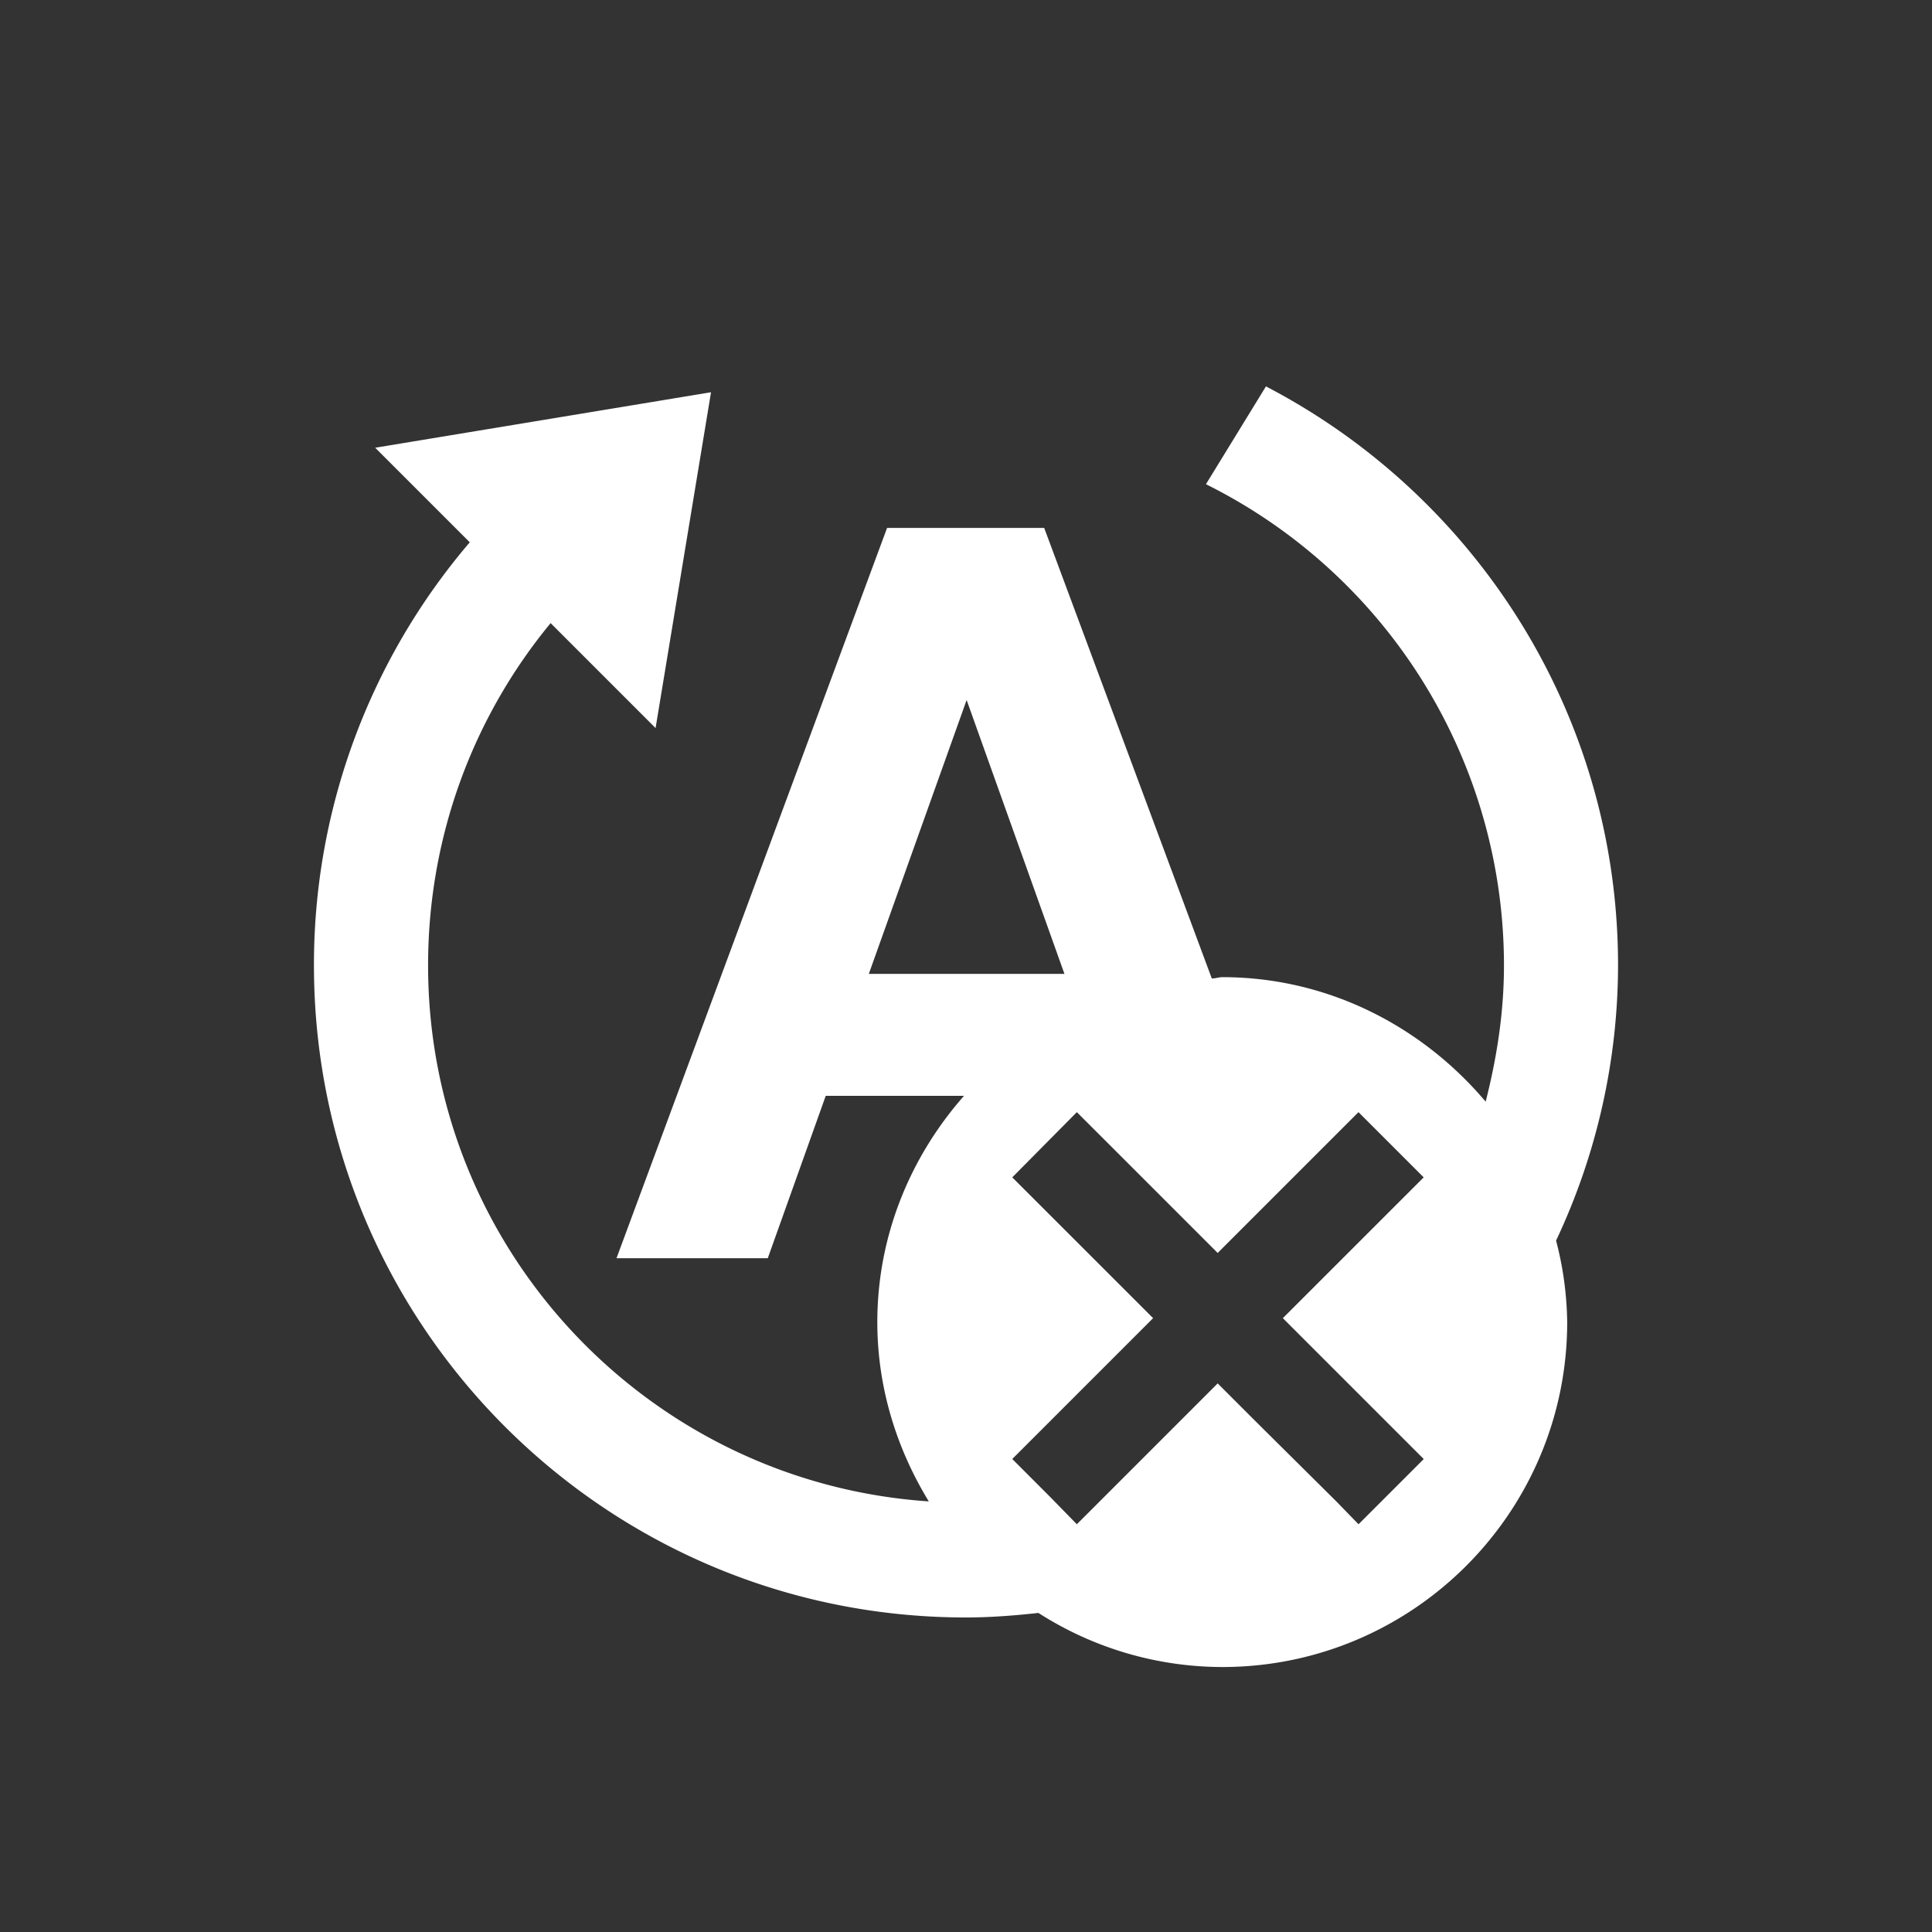 <svg xmlns="http://www.w3.org/2000/svg" width="40" height="40" viewBox="0 0 40 40">
    <rect x="0" y="0" width="40" height="40" fill="#333333" stroke="none"/>
    <g fill="none" fill-rule="evenodd">
        <path d="M0 0h40v40H0z"/>
        <path fill="#FFF" d="M29.477 30.208l-1.35 1.35-.46-.473-1.714-1.701-.742-.742-2.011 2.011-.905.905-.568-.581-.769-.77 2.916-2.916-2.916-2.915 1.337-1.35 1.201 1.2 1.715 1.715 1.457-1.457 1.458-1.458 1.35 1.35-2.916 2.915.919.919 1.674 1.674.324.324zM17.988 20.163l2.025-5.67 2.025 5.67h-4.05zm15.512-.175c0-5.21-2.957-9.733-7.29-11.988l-1.242 2.025a11.126 11.126 0 0 1 6.17 9.963c0 .986-.15 1.917-.379 2.821-1.31-1.552-3.254-2.578-5.454-2.578-.067 0-.135.027-.216.027l-3.47-9.328h-3.253l-5.602 15.12h3.132l1.2-3.362h2.863c-1.107 1.256-1.795 2.89-1.795 4.685 0 1.363.405 2.632 1.066 3.712-5.792-.391-10.367-5.211-10.367-11.097 0-2.686.945-5.157 2.537-7.087l2.173 2.173 1.148-6.953L7.768 9.27l1.958 1.958A13.454 13.454 0 0 0 6.5 19.988c0 7.452 6.034 13.5 13.5 13.5.5 0 1.012-.04 1.499-.094a7.072 7.072 0 0 0 3.806 1.12c3.942 0 7.142-3.2 7.142-7.141a6.97 6.97 0 0 0-.23-1.688 13.402 13.402 0 0 0 1.283-5.697z"/>
    </g>
</svg>
